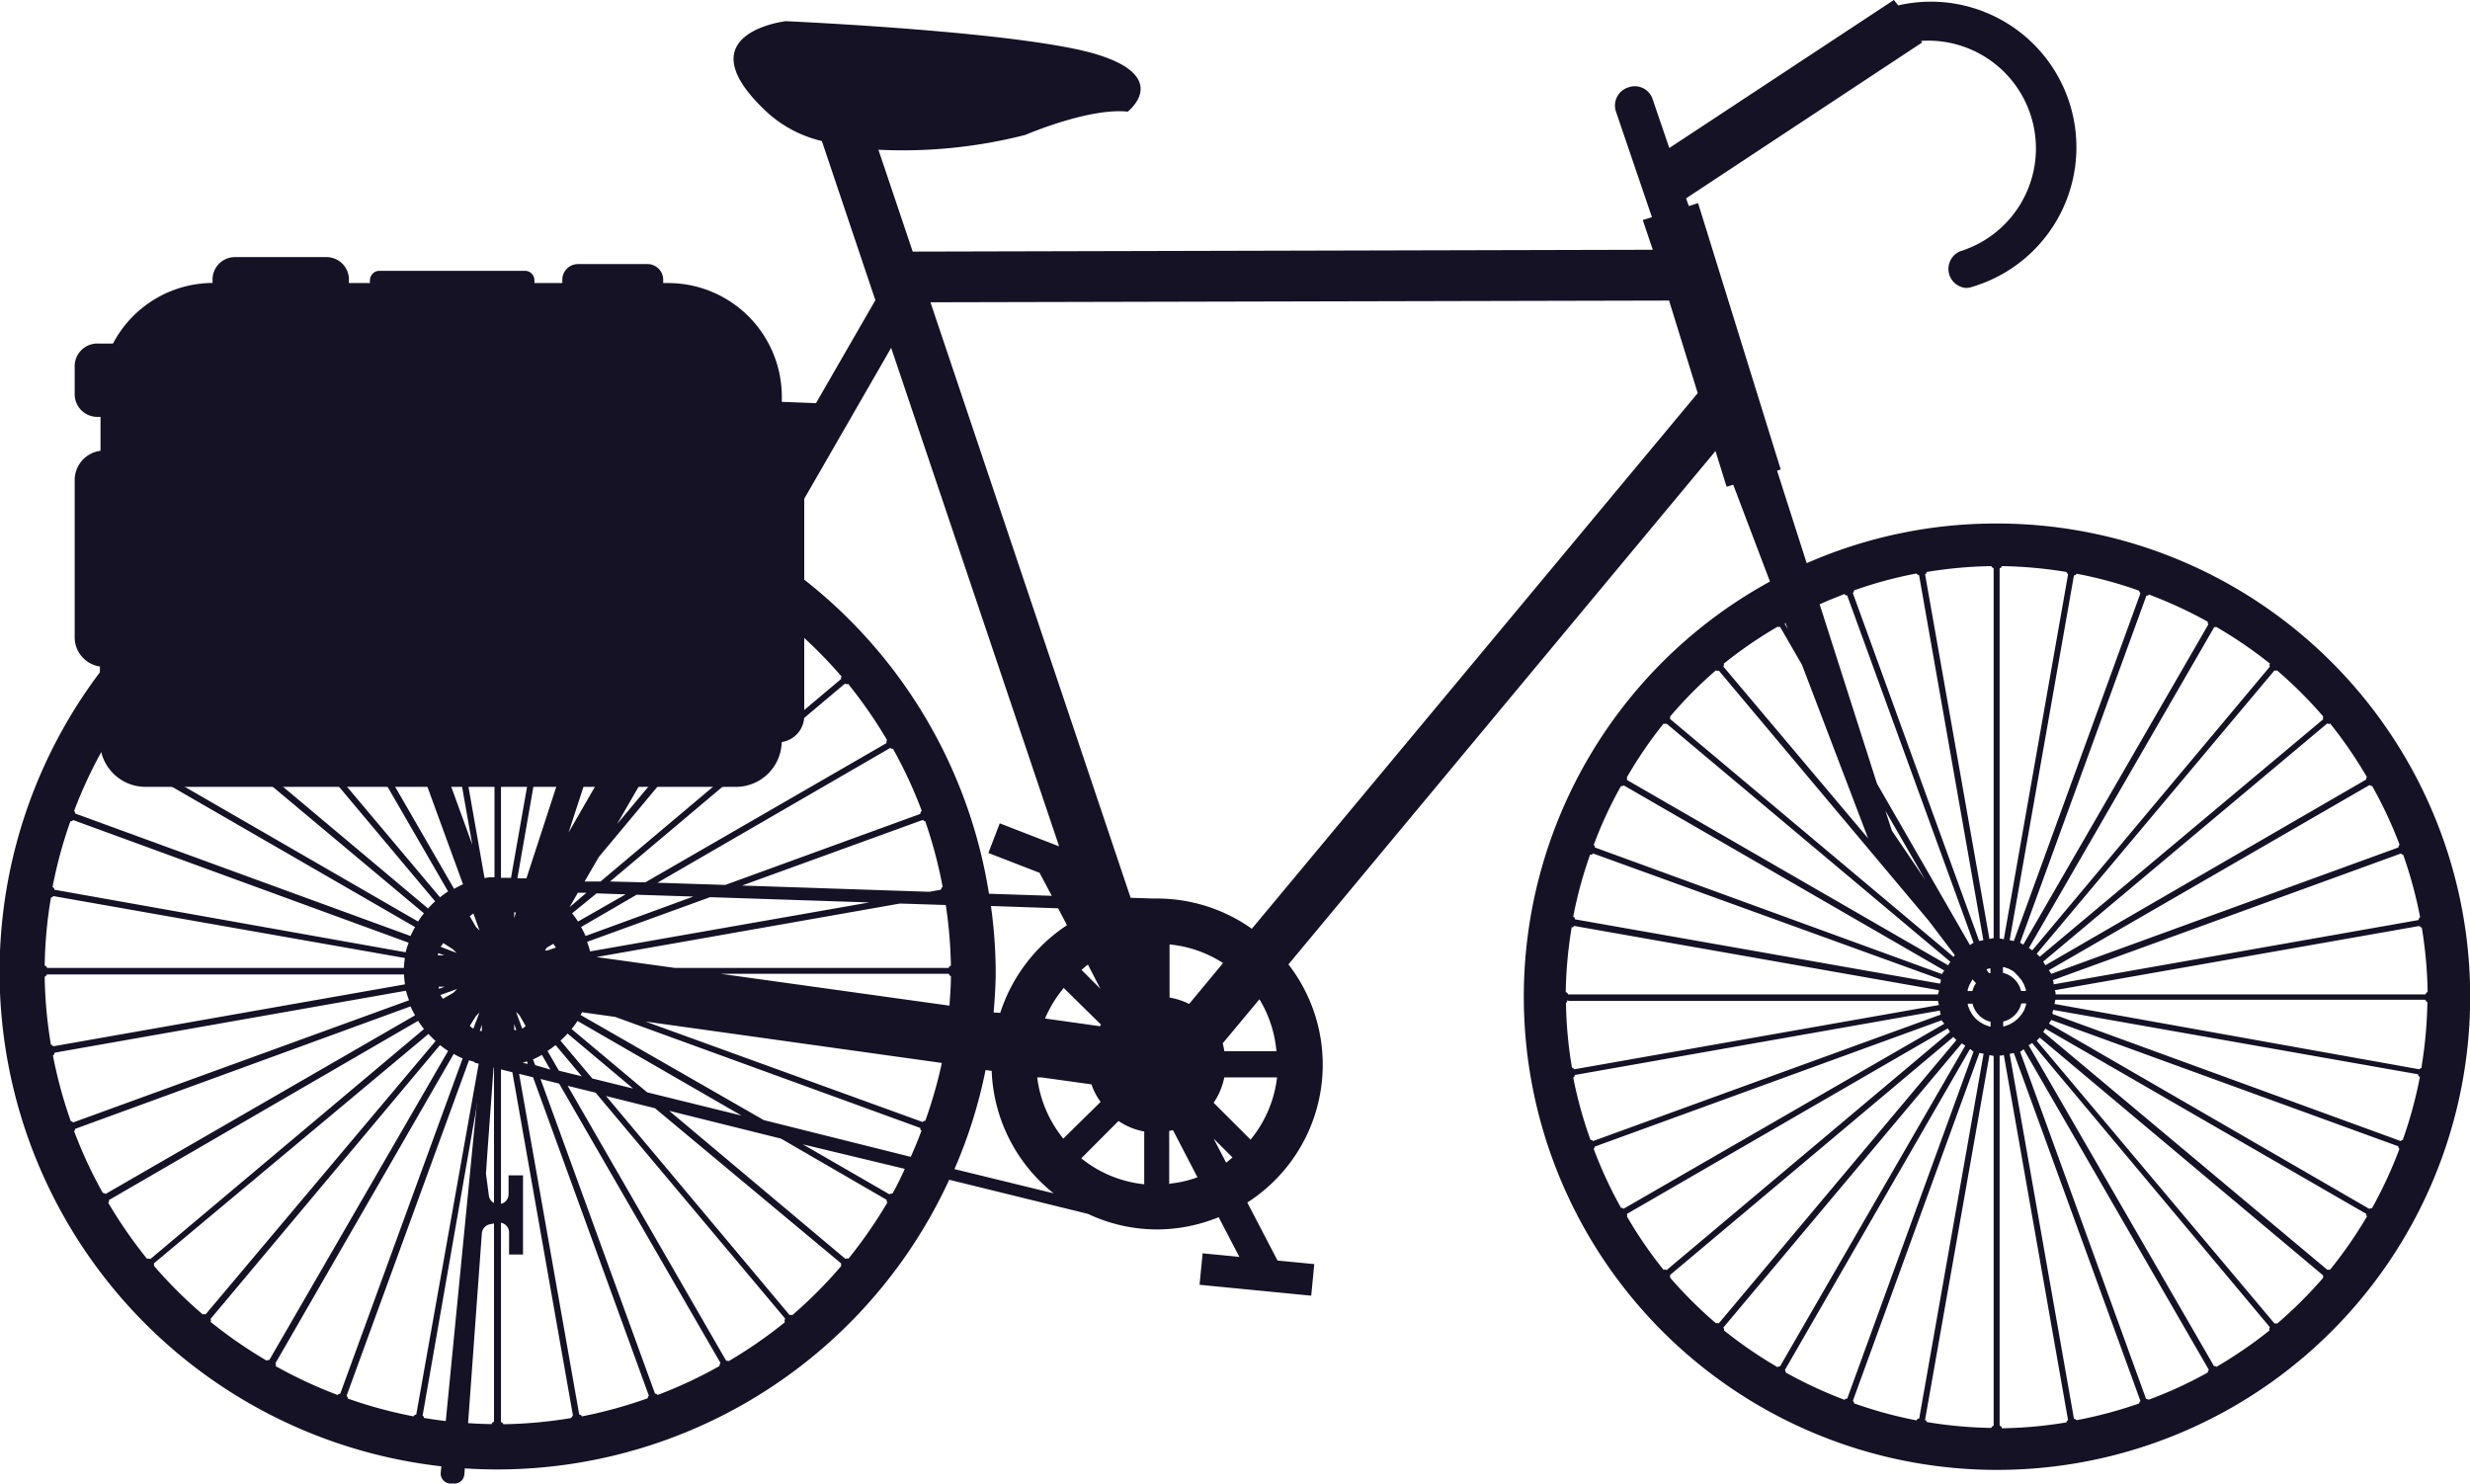 <svg xmlns="http://www.w3.org/2000/svg" viewBox="0 0 201.75 121.21"><defs><style>.cls-1{fill:#151226;}</style></defs><g id="Layer_2" data-name="Layer 2"><g id="Layer_1-2" data-name="Layer 1"><path id="bike" class="cls-1" d="M163.08,42.76A38.41,38.41,0,0,0,147.57,46l-2.42-7.56.3-.09L138.7,16.59l-.76.24s0,0,0,0l-.22-.63L157,3.47l-.09-.13a8.8,8.8,0,0,1,3.21,17.18,1.56,1.56,0,0,0,.47,3,1.44,1.44,0,0,0,.46-.08,11.89,11.89,0,0,0-6-23L154.69,0,136.35,12.09,135,8.14a1.53,1.53,0,0,0-2-1,1.55,1.55,0,0,0-1,2l2.93,8.6-.75.23L135,20.4l-60.45.15-2.8-8.32a40.39,40.39,0,0,0,12-1.21s5.2-2.24,8.36-1.9c0,0,3.56-2.75-2.4-4.64S64.18,1.73,64.18,1.73s-8.59,1-1.38,7.57a10.11,10.11,0,0,0,4.33,2.22l4.37,13-4.85,8.41-47.18-1.8a1.07,1.07,0,0,0-1.08,1,1,1,0,0,0,1,1.08l4.59.17,2.82,7.78A40.64,40.64,0,1,0,77.53,96.36l11.34,2.79a13.23,13.23,0,0,0,5.62,1.27,13.45,13.45,0,0,0,5.05-1l1.69,3.24-3-.29-.25,2.57,9.12.89.25-2.58-3-.29-2.47-4.74a13.37,13.37,0,0,0,3.36-19.45l34.88-41.93.91,2.92.54-.17,3,7.91a38.65,38.65,0,1,0,18.53-4.74ZM86.51,69.13l-4.85-1.88-.93,2.42,4.18,1.62,1,1.88L80.78,73A40.67,40.67,0,0,0,63,45.41l9.79-17ZM81.16,82.7c.09-1.12.17-2.24.17-3.37A40.16,40.16,0,0,0,80.94,74l5.49.19.72,1.38a13.57,13.57,0,0,0-5.45,7.16ZM72.42,98a.29.29,0,0,0,.06.22,38.27,38.27,0,0,1-3.18,4.59c-.09-.06-.17,0-.26,0L54.66,90.73,63.79,93ZM52.86,89.22l-6.17-5.17a7.37,7.37,0,0,0,.48-.66l13.4,7.73ZM64.11,108a37.6,37.6,0,0,1-4.6,3.18c0-.06-.13,0-.21-.06L46.37,88.69l2.28.56L64.13,107.7C64.1,107.79,64.05,107.88,64.11,108Zm-46.92-.26L35.94,85.36a8,8,0,0,0,.66.48L22,111.08c-.08,0-.15,0-.21.06a37.6,37.6,0,0,1-4.6-3.18C17.27,107.88,17.22,107.79,17.19,107.7Zm-4.9-4.91c-.09,0-.18-.08-.27,0a38.27,38.27,0,0,1-3.18-4.59c.07-.06.06-.14.06-.22L34.15,83.38a8.12,8.12,0,0,0,.48.67ZM12,55.88c.08.06.17,0,.26,0L34.63,74.6a6.29,6.29,0,0,0-.48.67L8.9,60.69c0-.08,0-.16-.06-.22A38.35,38.35,0,0,1,12,55.88Zm5.18-5.19a36.52,36.52,0,0,1,4.6-3.18c.06.06.13.05.22.06L36.6,72.81a8,8,0,0,0-.66.48L17.19,51C17.22,50.86,17.27,50.77,17.21,50.69ZM77.67,78.88c-.1,0-.14.1-.19.18H55.13l-6.41-.89L73.51,73.8l3.74.12A36.73,36.73,0,0,1,77.67,78.88ZM6,91.67c-.07,0-.13-.11-.22-.1a37.08,37.08,0,0,1-1.46-5.38c.1,0,.12-.13.15-.21l28.69-5.06a7.08,7.08,0,0,0,.25.78ZM5.75,67.08c.09,0,.15,0,.22-.1L33.38,77a7.08,7.08,0,0,0-.25.78L4.44,72.67c0-.09-.05-.19-.15-.21A37.08,37.08,0,0,1,5.75,67.08Zm69.6-.1c.07,0,.13.11.22.09A37.56,37.56,0,0,1,77,72.46c-.1,0-.11.12-.15.21l-.94.17-15.3-.51ZM71,73.71l-22.8,4a7.08,7.08,0,0,0-.25-.78L58,73.28ZM42,75v-.48a.7.7,0,0,0,.14,0Zm2.67,2.64-.15,0,.13-.23.55-.32c.05.11.15.19.2.31Zm-2.67,6,.17.49a1,1,0,0,1-.17,0Zm5.83-7.19a7.14,7.14,0,0,0-.37-.73L52,73.08l4.63.15Zm-.62-1.18a6.29,6.29,0,0,0-.48-.67l2-1.63,2.37.08Zm-.69-1.17.68-1.18.7,0ZM39.17,76h0l-.3-.3-.5-.87c.11-.06.19-.16.3-.21ZM37,77.54l.29.29h0L36,77.34a3.37,3.37,0,0,1,.21-.31Zm-.71.49h-.51l0-.18ZM4.16,73.32c.09,0,.14-.07.19-.13l28.72,5.06a7.4,7.4,0,0,0-.08.81H3.84c0-.08-.09-.18-.19-.18A36.37,36.37,0,0,1,4.16,73.32Zm-.33,6.27H33a7.4,7.4,0,0,0,.08.81L4.35,85.46c-.06-.06-.1-.13-.19-.13a36.48,36.48,0,0,1-.51-5.56C3.75,79.77,3.78,79.67,3.83,79.59Zm32,1h.5l-.47.17Zm1.51.19h0l-.3.3-.86.5a3.37,3.37,0,0,1-.21-.31ZM38.87,83l.29-.3h0L38.67,84c-.11,0-.19-.15-.3-.2Zm.49.69v.52l-.17,0Zm3.68,3,.07.21-.42-.1Zm.49-.16a6.24,6.24,0,0,0,.73-.37l.69,1.2L43.72,87ZM42.65,84l-.5-1.36h0l.29.3.5.87C42.84,83.87,42.76,84,42.65,84ZM75.17,66.48l-15.93,5.8L53.7,72.1l19-11c.08,0,.15.1.24.06a37,37,0,0,1,2.35,5.07A.32.32,0,0,0,75.17,66.48Zm-2.75-5.79L52.71,72.07,49.83,72,69,55.85c.1,0,.18.08.27,0a38.27,38.27,0,0,1,3.18,4.59A.29.29,0,0,0,72.42,60.69ZM68.7,55.46,49.05,72l-1.3,0,1.16-2L64.53,51.28c.08,0,.16,0,.23,0a38.06,38.06,0,0,1,4,4C68.67,55.3,68.69,55.37,68.7,55.46Zm-4.59-4.77c-.06.08,0,.17,0,.26L50.4,67.31,61.23,48.55C62.22,49.22,63.18,49.93,64.11,50.69ZM46.44,68,54,44.82a37.14,37.14,0,0,1,4.57,2.11ZM43,71.74l-.74,0,5-28.61c.09,0,.19-.06.21-.15a35.76,35.76,0,0,1,4.53,1.15Zm3.66-28.91c0,.08.07.13.13.19L41.74,71.7h-.47c-.11,0-.23,0-.35,0V42.5c.08,0,.18-.08.19-.18A36.48,36.48,0,0,1,46.67,42.83Zm-6.45-.51c0,.1.1.13.18.18V71.65c-.28,0-.54,0-.81.08L34.52,43c.07-.06.14-.11.14-.19A36.25,36.25,0,0,1,40.22,42.32ZM33.8,43c0,.09.12.11.21.15L38.58,69,29.5,44A36.47,36.47,0,0,1,33.8,43Zm-6.19,1.75c.05.08.13.08.21.1l10,27.38c-.26.11-.49.24-.73.37L22.48,47.3c0-.08.1-.15.06-.24A38.26,38.26,0,0,1,27.61,44.71ZM8.4,61.2c.09,0,.16,0,.24-.06L33.9,75.72c-.13.24-.26.48-.37.73l-27.38-10a.32.32,0,0,0-.1-.21A37,37,0,0,1,8.4,61.2Zm-2.25,31,27.38-10c.11.25.24.49.37.73L8.64,97.51c-.08,0-.15-.1-.24-.07a36.37,36.37,0,0,1-2.35-5.06C6.13,92.33,6.13,92.25,6.15,92.16Zm16.33,19.18L37.06,86.08a6.24,6.24,0,0,0,.73.37l-10,27.39a.25.25,0,0,0-.21.1,37.08,37.08,0,0,1-5.07-2.36C22.58,111.5,22.52,111.42,22.48,111.34ZM28.31,114l10-27.4.45.14,0,.06.34.08L34,115.54c-.09,0-.19.06-.21.15a37.21,37.21,0,0,1-5.39-1.46C28.43,114.14,28.36,114.08,28.31,114Zm6.21,1.62,5-28.61.83.2v28.93c-.08,0-.18.08-.18.18a36.25,36.25,0,0,1-5.56-.51C34.65,115.73,34.59,115.69,34.52,115.63Zm6.4.52V87.35l.93.23,4.95,28.05c-.06.06-.13.1-.13.19a36.48,36.48,0,0,1-5.56.51C41.1,116.23,41,116.2,40.92,116.15Zm6.6-.46c0-.09-.12-.11-.21-.15L42.4,87.71l1.14.28L53,114a.28.28,0,0,0-.1.21A37.21,37.21,0,0,1,47.52,115.69Zm6.19-1.75a.25.25,0,0,0-.21-.1l-9.35-25.7,1.52.38,13.18,22.82c-.05.08-.1.16-.07.24A36.54,36.54,0,0,1,53.71,113.94ZM45.65,87.45l-.93-1.61a8,8,0,0,0,.66-.48l2.14,2.55ZM45.78,85a7.93,7.93,0,0,0,.58-.58l5.35,4.49-3.33-.82Zm1.64-2.1.12-.22,2.71.38,24.92,9.07c0,.09,0,.17.1.22-.27.72-.56,1.44-.88,2.14l-12-3Zm28.15,8.64c-.09,0-.15.05-.22.1L52.73,83.44l24.2,3.38A37.53,37.53,0,0,1,75.57,91.57Zm-16.69-12H77.49c.05.08.08.17.18.18,0,.82-.06,1.62-.12,2.42Zm31,1.22-1.54-1.54c.17-.14.33-.3.52-.43Zm-3-.07,3.05,3-.09.13-4.48-.63A9.9,9.9,0,0,1,86.85,80.74ZM85.06,88l4.09.57A5.26,5.26,0,0,0,89.9,90l-3.05,3A9.85,9.85,0,0,1,84.72,88Zm6.3,3.56a5.49,5.49,0,0,0,2.1.86v4.31a9.76,9.76,0,0,1-5.14-2.12ZM97.13,82a5.67,5.67,0,0,0-1.6-.52V77.14a9.81,9.81,0,0,1,4.37,1.52ZM60.38,43.79a39.63,39.63,0,0,0-5.25-2.42l2.2-6.73,8.15.31ZM25.66,33.43l29.52,1.13-2,6.09a40.39,40.39,0,0,0-24.92,0ZM16.57,51.26c.06.06.14,0,.22,0L35.54,73.62a7.93,7.93,0,0,0-.58.58L12.62,55.45a.28.28,0,0,0,0-.22A37.2,37.2,0,0,1,16.57,51.26Zm-4,52.16c.05-.07,0-.14,0-.23L35,84.45a7.93,7.93,0,0,0,.58.58L16.79,107.36a.3.3,0,0,0-.23,0A37,37,0,0,1,12.6,103.42Zm52.16,4a.3.3,0,0,0-.23,0l-15-17.9,4,1L68.7,103.19c0,.09,0,.16,0,.23A37,37,0,0,1,64.76,107.38Zm8.16-9.93c-.09,0-.16,0-.24.06l-7.07-4.08,8.32,2C73.61,96.14,73.28,96.8,72.92,97.45Zm5.07-2a39.65,39.65,0,0,0,2.54-8.09l.5.07a13.42,13.42,0,0,0,5.06,10Zm17.54,1.27V92.37l.31-.06,2,3.85A9.35,9.35,0,0,1,95.53,96.68ZM99.13,93l1.54,1.54c-.17.14-.33.29-.52.42Zm3,.07-3-3A5.56,5.56,0,0,0,100,88h4.31A9.76,9.76,0,0,1,102.14,93.09Zm2.12-7.21H100a4.26,4.26,0,0,0-.13-.64l3-3.6A9.77,9.77,0,0,1,104.26,85.88Zm-2-10a13.4,13.4,0,0,0-7.73-2.47c-.13,0-.24,0-.37,0l-1.8-.06L76,24.69l60.33-.14,2.34,7.56Zm88.09,27.85c-.08,0-.16,0-.25,0L166.89,84.29l.18-.27,26.21,15.13c0,.07,0,.14.06.2A35.79,35.79,0,0,1,190.31,103.72Zm-4.93,4.93a35.79,35.79,0,0,1-4.37,3c-.06-.06-.13-.05-.2-.06l-15.14-26.2.28-.19L185.4,108.4C185.37,108.49,185.32,108.57,185.38,108.65Zm-44.61-.25,19.44-23.17.28.19-15.13,26.2c-.07,0-.15,0-.2.06a35.79,35.79,0,0,1-4.37-3C140.84,108.57,140.79,108.49,140.77,108.4Zm-4.66-4.66c-.09,0-.18-.08-.25,0a34.71,34.71,0,0,1-3-4.37c.06,0,0-.13,0-.21L159.09,84c.06.09.12.19.19.28Zm-.25-44.61c.08,0,.16,0,.25,0l23.17,19.44c-.07.09-.13.19-.19.28L132.88,63.7a.24.24,0,0,0,0-.2A34.71,34.71,0,0,1,135.86,59.13Zm4.93-4.93a35.79,35.79,0,0,1,4.37-3,.24.24,0,0,0,.2,0l1.8,3.12,5.4,14.17L140.77,54.45C140.79,54.36,140.84,54.28,140.79,54.2Zm5-3.35.21.55-.25-.43A.28.28,0,0,0,145.83,50.85Zm5.6-2.61a34,34,0,0,1,5.13-1.39c0,.09.12.1.2.14L162,76.79l-.34.07L151.34,48.44C151.39,48.38,151.45,48.32,151.43,48.24Zm34,6.2L166,77.62l-.28-.19,15.14-26.21c.07,0,.14,0,.19,0a35.9,35.9,0,0,1,4.38,3C185.33,54.28,185.37,54.36,185.4,54.44Zm4.66,4.67c.09,0,.17.07.25,0a35.79,35.79,0,0,1,3,4.37c-.06.06-.05.13-.06.2L167.07,78.84a2.9,2.9,0,0,0-.19-.29Zm6.21,34c-.08,0-.14.05-.2.1L167.65,82.82c0-.1,0-.22.07-.33l29.8,5.26c0,.08,0,.17.14.2A35.13,35.13,0,0,1,196.27,93.07Zm-31.47-9.9-.29.24-.38.23-.44.16h-.09v-.39a2,2,0,0,0,1.48-1.48h.39l0,.11-.15.43-.2.33Zm-3.45,0-.27-.32-.22-.39-.15-.4v-.11h.39a2,2,0,0,0,1.47,1.48v.39h-.08l-.45-.17-.36-.21Zm-31.25,10a.28.28,0,0,0-.21-.1A34.79,34.79,0,0,1,128.5,88c.09,0,.11-.12.15-.2l29.8-5.26a1.76,1.76,0,0,0,.07.33Zm-.21-23.39c.09,0,.14,0,.21-.1L158.52,80c0,.11,0,.23-.07.34l-29.8-5.25c0-.09-.05-.19-.15-.21A34.79,34.79,0,0,1,129.89,69.78Zm34.93,9.91.27.33.21.36.15.41,0,.12h-.39a2,2,0,0,0-1.48-1.48V79l.12,0,.41.15.36.21Zm31.25-10c.06,0,.12.11.2.09a35.26,35.26,0,0,1,1.39,5.13c-.09,0-.11.12-.14.21l-29.8,5.25c0-.11,0-.23-.07-.34Zm-28.19,11.5c0-.12,0-.22-.07-.34l29.8-5.25c0,.06.09.12.18.12a35.5,35.5,0,0,1,.48,5.29c-.09,0-.13.1-.18.18Zm-5.43-2.12.11,0v.39l-.12,0-.21-.31Zm-1.07,1.2a2,2,0,0,0-.29.65h-.39l0-.12.14-.38.23-.41,0-.06Zm-33-4.55c.08,0,.12-.06.18-.12l29.79,5.25c0,.12-.06.22-.07.34H128.07c0-.08-.08-.17-.18-.18A35.5,35.5,0,0,1,128.38,75.71Zm-.31,6h30.21c0,.12.06.23.07.34l-29.79,5.25c-.05-.06-.1-.13-.18-.13a34,34,0,0,1-.49-5.28C128,81.84,128,81.75,128.07,81.67Zm69.72,5.47c-.09,0-.13.06-.19.12L167.81,82a3.4,3.4,0,0,0,.07-.34H198.1c.05.08.08.17.17.18A35.5,35.5,0,0,1,197.79,87.14ZM195.9,69.22,167.55,79.54a3,3,0,0,0-.2-.29l26.18-15.12c.07,0,.14.09.22.06A34.74,34.74,0,0,1,196,69C195.92,69.06,195.91,69.14,195.9,69.22ZM180.38,51,165.26,77.16A3,3,0,0,0,165,77l10.32-28.35c.08,0,.15,0,.2-.09a35.88,35.88,0,0,1,4.83,2.23C180.28,50.84,180.34,50.9,180.38,51Zm-5.55-2.54L164.49,76.86l-.34-.07L169.4,47c.09,0,.18-.05.21-.14a33.91,33.91,0,0,1,5.12,1.39C174.72,48.32,174.78,48.38,174.83,48.44Zm-5.91-1.54-5.25,29.8a2.05,2.05,0,0,0-.34-.07V46.41c.08,0,.17-.08.17-.17a35.52,35.52,0,0,1,5.3.48C168.8,46.8,168.86,46.85,168.92,46.9Zm-6.08-.49V76.63a1.86,1.86,0,0,0-.34.07l-5.26-29.8c.06,0,.13-.09.13-.18a35.5,35.5,0,0,1,5.29-.48C162.67,46.33,162.76,46.36,162.84,46.41Zm-8.31,21.42L154,66.22l3.25,5.64Zm-22.12-3.64c.08,0,.15,0,.22-.06l26.18,15.12a2.9,2.9,0,0,0-.19.29L130.27,69.22c0-.08,0-.16-.1-.2A34.74,34.74,0,0,1,132.41,64.19Zm-2.14,29.44,28.34-10.32c0,.11.15.19.2.29L132.63,98.72c-.07,0-.14-.1-.22-.06a34.74,34.74,0,0,1-2.24-4.83C130.24,93.79,130.25,93.71,130.27,93.63Zm15.52,18.25L160.9,85.7c.11,0,.19.15.3.19l-10.32,28.35c-.08,0-.16,0-.21.1a35.8,35.8,0,0,1-4.82-2.24C145.89,112,145.83,112,145.79,111.88Zm5.55,2.53L161.68,86l.34.07-5.26,29.8c-.08,0-.18,0-.2.15a35.28,35.28,0,0,1-5.13-1.4C151.45,114.53,151.39,114.47,151.34,114.41Zm5.9,1.54,5.26-29.79a3.43,3.43,0,0,0,.34.06v30.22c-.08,0-.17.08-.18.17a35.5,35.5,0,0,1-5.29-.48C157.37,116.05,157.31,116,157.24,116Zm6.09.49V86.22c.12,0,.22,0,.34-.06L168.92,116c-.06,0-.13.1-.13.18a35.25,35.25,0,0,1-5.28.48C163.5,116.52,163.41,116.48,163.33,116.44Zm6.28-.43c0-.1-.12-.12-.21-.15l-5.25-29.8.34-.07,10.34,28.42c-.05.06-.11.12-.1.2A35.15,35.15,0,0,1,169.61,116Zm5.88-1.68c0-.07-.12-.07-.2-.09L165,85.89c.11,0,.19-.14.29-.19l15.12,26.17c0,.08-.1.15-.07.23A34,34,0,0,1,175.49,114.33Zm18.27-15.67c-.09,0-.15,0-.23.06L167.35,83.6a3,3,0,0,0,.2-.29L195.9,93.63c0,.08,0,.16.09.2A35.88,35.88,0,0,1,193.76,98.66Zm-4-40.14a.26.26,0,0,0,0,.21L166.61,78.14l-.25-.24,19.42-23.14a.26.26,0,0,0,.21,0A35.41,35.41,0,0,1,189.76,58.52Zm-39.08-10c0,.08.12.08.2.1L161.2,77a1.87,1.87,0,0,0-.29.2L153.31,64l-4.68-14.64C149.3,49.05,150,48.78,150.68,48.51Zm-10.51,6.23a.28.28,0,0,0,.22,0l17.17,20.46,2.1,2.77c0,.05-.06.11-.1.15L136.42,58.73c0-.08,0-.15,0-.21A34.5,34.5,0,0,1,140.17,54.74Zm-3.77,49.6a.28.28,0,0,0,0-.22L159.55,84.7l.25.25-19.41,23.14a.28.28,0,0,0-.22,0A35.31,35.31,0,0,1,136.4,104.34ZM186,108.11a.26.26,0,0,0-.21,0L166.36,85l.25-.25,23.14,19.42c0,.08,0,.15,0,.21A36.36,36.36,0,0,1,186,108.11Z"/><path id="bag" class="cls-1" d="M63.86,33.12V32.4a9.29,9.29,0,0,0-9.28-9.28h-.41v-.27a1.28,1.28,0,0,0-1.28-1.28H47.22a1.28,1.28,0,0,0-1.29,1.28v.27H43.65a.85.85,0,0,0,0-.23.77.77,0,0,0-.78-.77H31a.77.77,0,0,0-.78.77.59.59,0,0,0,0,.23H28.5v-.27A1.83,1.83,0,0,0,26.67,21H19.19a1.83,1.83,0,0,0-1.83,1.83v.28a9.24,9.24,0,0,0-8.13,4.95H8A1.85,1.85,0,0,0,6.1,29.92V32.2A1.85,1.85,0,0,0,8,34.05h.21v2.77A2.41,2.41,0,0,0,6.1,39.2V52.05a2.41,2.41,0,0,0,2.06,2.39v6.09a3.73,3.73,0,0,0,3.73,3.74H60.12a3.74,3.74,0,0,0,3.73-3.66,2.16,2.16,0,0,0,1.84-2.13V35.24A2.14,2.14,0,0,0,63.86,33.12Z"/><path class="cls-1" d="M41.54,96v1.54a.81.81,0,0,1-.76.81h0a.8.8,0,0,1-.85-.7l-.23-1.74a.43.43,0,0,1,0-.16l.13-1.87,1.05-14.45L40,79.34l-4,40.94a.82.82,0,0,0,.71.89l.31,0a.81.81,0,0,0,.91-.74l1.43-19.73A.83.83,0,0,1,40,100l.58-.12a.81.81,0,0,1,1,.79v1.8h1.14V96Z"/></g></g></svg>